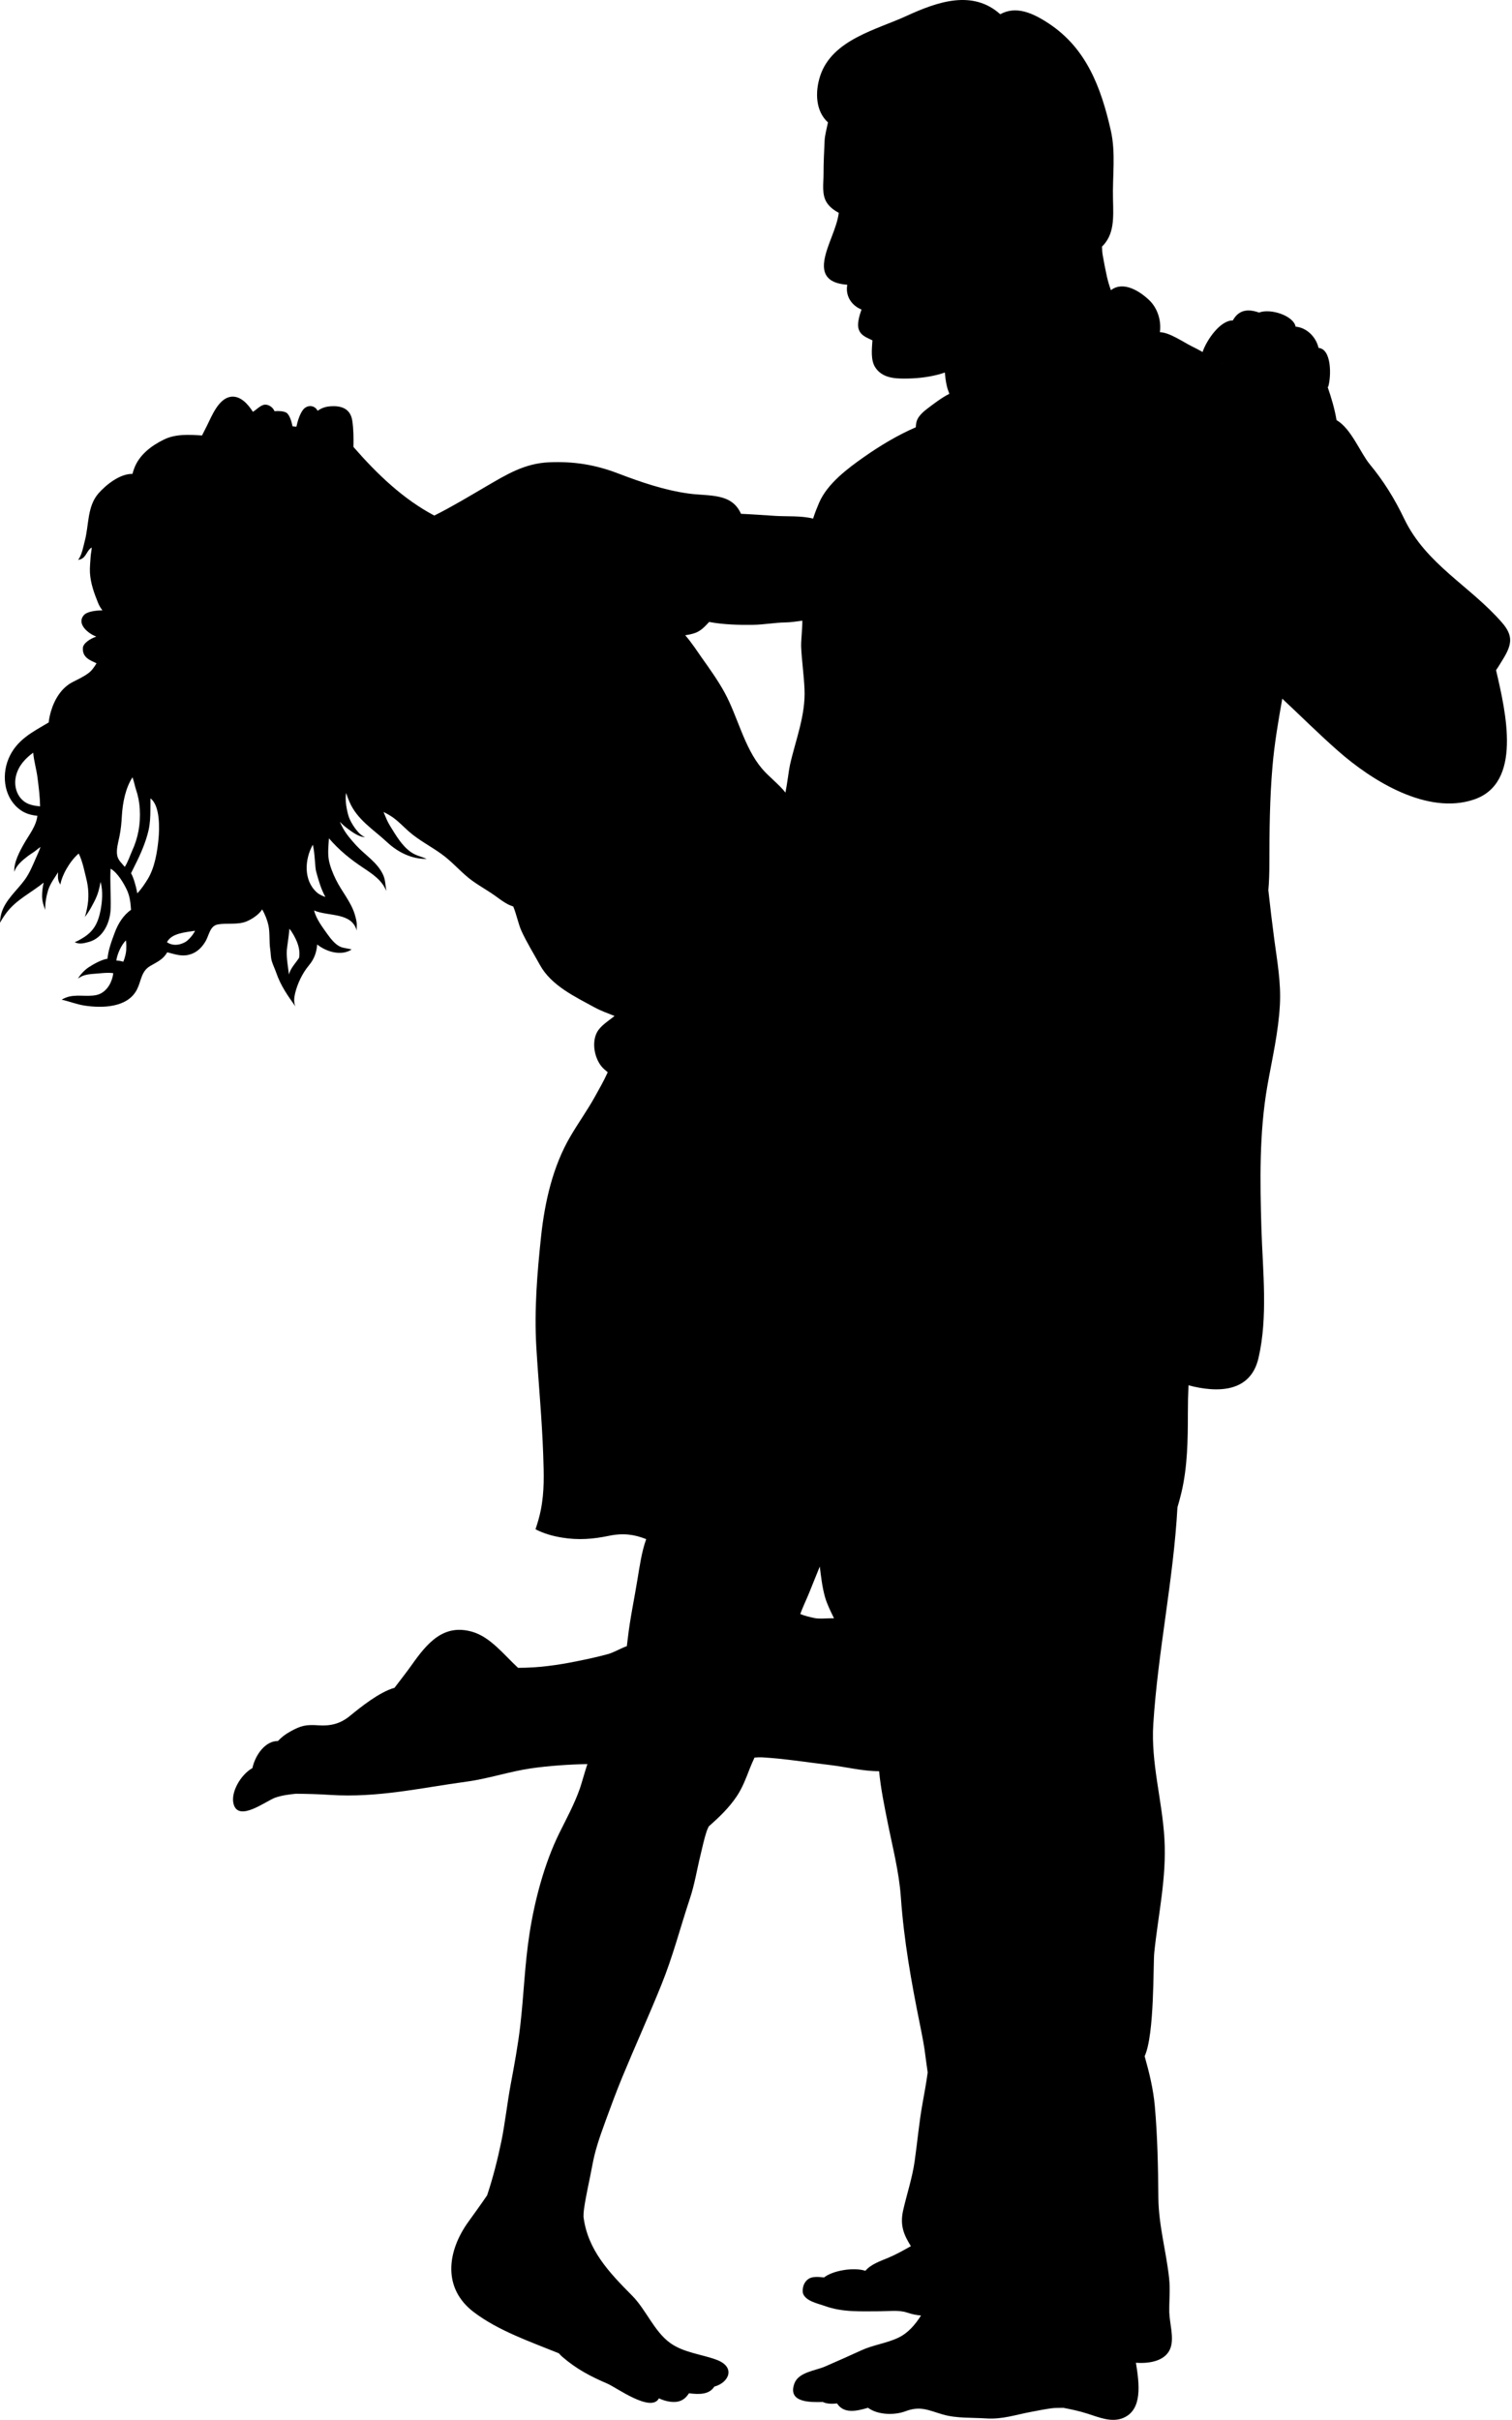 <?xml version="1.0" encoding="UTF-8" standalone="no"?>
<!DOCTYPE svg PUBLIC "-//W3C//DTD SVG 1.1//EN" "http://www.w3.org/Graphics/SVG/1.1/DTD/svg11.dtd">
<svg width="100%" height="100%" viewBox="0 0 80 128" version="1.1" xmlns="http://www.w3.org/2000/svg" xmlns:xlink="http://www.w3.org/1999/xlink" xml:space="preserve" xmlns:serif="http://www.serif.com/" style="fill-rule:evenodd;clip-rule:evenodd;stroke-linejoin:round;stroke-miterlimit:1.414;">
    <g transform="matrix(1,0,0,1,-197.414,-19.17)">
        <g transform="matrix(1,0,0,1,-117,-53)">
            <g transform="matrix(1,0,0,1,351.914,103.161)">
                <path d="M0,65.613C-0.046,65.704 -0.086,65.796 -0.115,65.883C-0.246,66.276 -0.333,66.704 -0.431,67.105C-0.626,67.894 -0.743,68.667 -1.001,69.439C-1.531,71.033 -1.883,72.449 -2.513,74.007C-3.143,75.569 -3.924,77.298 -4.567,78.855C-4.887,79.629 -5.158,80.364 -5.443,81.142C-5.828,82.193 -6.021,82.786 -6.16,83.538C-6.313,84.367 -6.49,85.067 -6.604,85.878C-6.62,85.997 -6.627,86.124 -6.627,86.252L-6.627,86.257C-6.412,88.005 -5.275,89.202 -4.062,90.423C-3.318,91.169 -2.895,92.315 -2.048,92.93C-1.333,93.449 -0.396,93.525 0.405,93.821C1.449,94.205 1.07,95.036 0.293,95.244C0.024,95.672 -0.512,95.663 -1.046,95.595C-1.234,95.887 -1.479,96.067 -1.875,96.056C-2.101,96.049 -2.388,95.984 -2.635,95.862C-3.047,96.643 -4.893,95.288 -5.352,95.091C-6.248,94.706 -7,94.316 -7.754,93.662C-7.808,93.615 -7.867,93.554 -7.929,93.482C-9.449,92.865 -11.124,92.292 -12.424,91.309C-14.096,90.046 -13.846,88.094 -12.723,86.532C-12.385,86.063 -12.05,85.6 -11.726,85.125C-11.416,84.194 -11.174,83.237 -10.969,82.252C-10.789,81.377 -10.648,80.156 -10.482,79.274C-10.299,78.303 -10.085,77.135 -9.975,76.17C-9.777,74.464 -9.744,72.951 -9.479,71.253C-9.21,69.515 -8.691,67.564 -7.92,65.994C-7.526,65.196 -7.117,64.453 -6.816,63.6C-6.739,63.38 -6.588,62.826 -6.422,62.315C-7.355,62.332 -8.479,62.406 -9.42,62.545C-10.557,62.71 -11.671,63.092 -12.82,63.246C-15.232,63.573 -17.523,64.109 -20.031,63.946C-20.646,63.906 -21.247,63.889 -21.847,63.885C-22.217,63.922 -22.584,63.969 -22.939,64.092C-23.43,64.268 -24.849,65.377 -25.133,64.457C-25.327,63.821 -24.747,62.856 -24.146,62.53C-23.988,61.81 -23.45,61.087 -22.795,61.096C-22.615,60.905 -22.408,60.738 -22.138,60.592C-21.567,60.273 -21.307,60.222 -20.648,60.266C-20.016,60.309 -19.496,60.186 -18.994,59.774C-18.414,59.302 -17.438,58.51 -16.625,58.28C-16.328,57.883 -16.016,57.496 -15.728,57.089C-14.902,55.921 -14.041,54.882 -12.52,55.316C-11.553,55.594 -10.846,56.526 -10.09,57.225C-9.018,57.225 -8.01,57.087 -6.967,56.874C-6.432,56.767 -5.879,56.648 -5.339,56.5C-5.008,56.409 -4.672,56.196 -4.334,56.079C-4.316,55.934 -4.299,55.789 -4.28,55.641C-4.16,54.596 -3.938,53.58 -3.771,52.541C-3.66,51.887 -3.555,51.093 -3.309,50.418C-3.934,50.168 -4.525,50.086 -5.269,50.24C-6.127,50.418 -6.894,50.479 -7.762,50.337C-8.285,50.252 -8.738,50.116 -9.166,49.898C-9.057,49.562 -8.953,49.223 -8.885,48.874C-8.689,47.882 -8.725,46.978 -8.758,45.973C-8.824,44.062 -9.008,42.172 -9.123,40.262C-9.239,38.299 -9.077,36.329 -8.869,34.38C-8.672,32.563 -8.247,30.699 -7.328,29.129C-6.91,28.411 -6.426,27.742 -6.023,27.015C-5.817,26.645 -5.551,26.182 -5.345,25.724C-5.466,25.624 -5.585,25.526 -5.688,25.398C-6.043,24.951 -6.195,24.17 -5.924,23.632C-5.735,23.259 -5.32,23.024 -4.985,22.746C-5.345,22.603 -5.709,22.475 -6.048,22.289C-7.075,21.726 -8.33,21.143 -8.933,20.048C-9.256,19.46 -9.623,18.871 -9.904,18.261C-10.071,17.901 -10.166,17.383 -10.344,16.956C-10.447,16.918 -10.549,16.882 -10.637,16.834C-10.875,16.711 -11.082,16.547 -11.299,16.392C-11.761,16.06 -12.285,15.789 -12.721,15.433C-13.209,15.032 -13.621,14.553 -14.139,14.182C-14.711,13.767 -15.344,13.452 -15.881,12.977C-16.156,12.732 -16.4,12.469 -16.7,12.254C-16.869,12.133 -17.035,12.042 -17.207,11.958C-17.102,12.21 -17.004,12.469 -16.857,12.701C-16.543,13.206 -16.234,13.749 -15.75,14.084C-15.465,14.278 -15.222,14.305 -14.926,14.438C-15.71,14.455 -16.444,14.092 -17.024,13.55C-17.742,12.877 -18.607,12.371 -19.016,11.407C-19.08,11.256 -19.141,11.103 -19.188,10.95C-19.257,11.353 -19.15,11.865 -19.057,12.179C-18.955,12.516 -18.522,13.199 -18.176,13.283C-18.482,13.304 -18.884,13.007 -19.125,12.824C-19.269,12.717 -19.4,12.6 -19.52,12.472C-19.477,12.574 -19.428,12.675 -19.377,12.769C-19.195,13.116 -18.916,13.436 -18.658,13.719C-18.183,14.24 -17.516,14.628 -17.219,15.304C-17.105,15.564 -17.107,15.87 -17.059,16.142C-17.283,15.567 -17.783,15.243 -18.287,14.906C-18.968,14.455 -19.554,13.978 -20.096,13.351C-20.119,13.716 -20.161,14.081 -20.111,14.434C-20.061,14.786 -19.886,15.213 -19.732,15.524C-19.426,16.154 -18.947,16.68 -18.732,17.363C-18.685,17.522 -18.639,17.685 -18.625,17.855C-18.616,17.971 -18.637,18.107 -18.625,18.234C-18.89,17.249 -20.119,17.494 -20.883,17.166C-20.76,17.634 -20.451,18.031 -20.18,18.414C-20.005,18.656 -19.762,18.972 -19.485,19.089C-19.308,19.164 -19.088,19.171 -18.895,19.229C-19.405,19.576 -20.201,19.382 -20.717,18.965C-20.752,19.361 -20.855,19.714 -21.161,20.078C-21.496,20.479 -21.762,21.029 -21.887,21.552C-21.938,21.766 -21.969,22.041 -21.868,22.245C-22.277,21.669 -22.643,21.161 -22.887,20.453C-22.957,20.25 -23.055,20.058 -23.118,19.85C-23.18,19.644 -23.169,19.441 -23.202,19.227C-23.266,18.815 -23.211,18.369 -23.295,17.962C-23.351,17.702 -23.47,17.377 -23.631,17.109C-23.806,17.403 -24.219,17.651 -24.469,17.751C-24.942,17.936 -25.479,17.819 -25.966,17.903C-26.41,17.981 -26.426,18.482 -26.647,18.834C-26.857,19.174 -27.133,19.42 -27.514,19.51C-27.922,19.611 -28.27,19.47 -28.65,19.379C-28.879,19.762 -29.166,19.878 -29.553,20.103C-30.031,20.383 -30.018,20.867 -30.244,21.327C-30.738,22.329 -32.122,22.334 -33.021,22.198C-33.439,22.134 -33.829,21.976 -34.236,21.884C-34.161,21.838 -34.085,21.803 -34.02,21.777C-33.498,21.571 -32.918,21.754 -32.387,21.637C-32.102,21.573 -31.87,21.37 -31.717,21.115C-31.633,20.979 -31.525,20.706 -31.51,20.481C-31.83,20.437 -32.223,20.495 -32.463,20.511C-32.693,20.526 -32.955,20.549 -33.166,20.644C-33.238,20.68 -33.307,20.722 -33.376,20.765C-33.225,20.523 -33.01,20.303 -32.796,20.163C-32.537,19.997 -32.141,19.77 -31.814,19.718C-31.766,19.238 -31.604,18.808 -31.43,18.341C-31.258,17.872 -30.973,17.41 -30.567,17.133C-30.572,17.075 -30.578,17.022 -30.58,16.974C-30.599,16.68 -30.654,16.378 -30.771,16.113C-30.922,15.776 -31.273,15.164 -31.649,14.956C-31.687,15.651 -31.627,16.322 -31.643,17.028C-31.659,17.798 -32.038,18.617 -32.792,18.829C-33.105,18.919 -33.338,18.958 -33.548,18.841C-33.41,18.797 -33.271,18.71 -33.141,18.634C-32.547,18.282 -32.311,17.837 -32.178,17.148C-32.099,16.743 -32.038,16.125 -32.182,15.657C-32.232,15.987 -32.324,16.311 -32.465,16.601C-32.516,16.705 -32.783,17.246 -33.014,17.512C-32.961,17.368 -32.926,17.211 -32.896,17.059C-32.781,16.511 -32.806,15.973 -32.946,15.436C-33.01,15.192 -33.133,14.544 -33.336,14.155C-33.592,14.369 -33.822,14.684 -33.995,14.988C-34.104,15.178 -34.256,15.503 -34.307,15.798C-34.352,15.726 -34.391,15.649 -34.412,15.567C-34.444,15.446 -34.436,15.292 -34.426,15.145C-34.495,15.246 -34.554,15.352 -34.602,15.419C-34.742,15.625 -34.875,15.851 -34.951,16.088C-35.031,16.342 -35.125,16.774 -35.107,17.136C-35.193,16.911 -35.266,16.693 -35.273,16.427C-35.275,16.161 -35.242,15.926 -35.191,15.692C-35.844,16.231 -36.635,16.586 -37.166,17.298C-37.287,17.461 -37.402,17.634 -37.5,17.817C-37.496,17.662 -37.478,17.506 -37.432,17.337C-37.234,16.614 -36.596,16.109 -36.175,15.522C-35.937,15.185 -35.781,14.809 -35.613,14.423C-35.521,14.208 -35.424,14.013 -35.357,13.807C-35.432,13.859 -35.503,13.91 -35.556,13.957C-35.706,14.086 -35.875,14.174 -36.033,14.296C-36.286,14.492 -36.648,14.776 -36.74,15.125C-36.784,14.634 -36.449,14.022 -36.237,13.648C-35.977,13.182 -35.587,12.719 -35.522,12.158C-35.826,12.129 -36.125,12.053 -36.385,11.875C-37.254,11.285 -37.443,10.095 -37.051,9.146C-36.633,8.14 -35.77,7.723 -34.924,7.222C-34.904,7.015 -34.855,6.809 -34.8,6.621C-34.611,5.987 -34.247,5.398 -33.678,5.096C-33.389,4.945 -33.084,4.811 -32.818,4.611C-32.64,4.479 -32.512,4.287 -32.392,4.093C-32.746,3.927 -33.146,3.784 -33.115,3.28C-33.099,3.033 -32.732,2.79 -32.402,2.68C-32.409,2.677 -32.416,2.675 -32.422,2.673C-32.795,2.537 -33.471,2.027 -33.066,1.55C-32.902,1.356 -32.447,1.297 -32.08,1.291C-32.176,1.174 -32.254,1.04 -32.32,0.876C-32.525,0.37 -32.707,-0.144 -32.741,-0.689C-32.757,-0.977 -32.721,-1.259 -32.705,-1.546C-32.697,-1.68 -32.658,-1.856 -32.646,-2.02L-32.662,-2.022C-32.9,-1.884 -32.934,-1.532 -33.219,-1.416C-33.261,-1.4 -33.313,-1.384 -33.369,-1.374C-33.164,-1.629 -33.086,-2.11 -33.02,-2.357C-32.788,-3.203 -32.898,-4.189 -32.297,-4.886C-31.906,-5.336 -31.153,-5.945 -30.492,-5.924C-30.469,-6.015 -30.439,-6.106 -30.406,-6.198C-30.141,-6.936 -29.48,-7.424 -28.818,-7.746C-28.205,-8.046 -27.483,-8.001 -26.811,-7.958C-26.719,-8.134 -26.629,-8.312 -26.541,-8.492C-26.286,-9.012 -25.939,-9.879 -25.324,-9.999C-24.809,-10.096 -24.393,-9.639 -24.119,-9.208C-23.925,-9.326 -23.752,-9.524 -23.547,-9.578C-23.33,-9.631 -23.066,-9.47 -22.975,-9.241C-22.74,-9.262 -22.494,-9.243 -22.357,-9.168C-22.193,-9.077 -22.074,-8.719 -22.026,-8.446C-21.955,-8.438 -21.882,-8.429 -21.818,-8.42C-21.747,-8.74 -21.643,-9.077 -21.474,-9.306C-21.252,-9.603 -20.843,-9.568 -20.697,-9.264C-20.518,-9.387 -20.324,-9.468 -20.098,-9.493C-19.514,-9.556 -18.968,-9.426 -18.862,-8.747C-18.791,-8.296 -18.791,-7.818 -18.799,-7.351C-17.553,-5.919 -16.166,-4.589 -14.521,-3.722C-13.596,-4.184 -12.703,-4.723 -11.81,-5.245C-10.693,-5.896 -9.753,-6.482 -8.447,-6.539C-7.145,-6.594 -6.014,-6.417 -4.789,-5.947C-3.588,-5.489 -2.332,-5.058 -1.063,-4.886C0.024,-4.736 1.213,-4.934 1.706,-3.814C2.309,-3.788 2.911,-3.743 3.527,-3.704C4.111,-3.666 4.892,-3.722 5.521,-3.561C5.616,-3.865 5.736,-4.158 5.842,-4.406C6.279,-5.414 7.349,-6.212 8.209,-6.816C9.051,-7.408 10.004,-7.982 10.955,-8.391C10.961,-8.541 10.979,-8.688 11.043,-8.817C11.17,-9.072 11.422,-9.269 11.639,-9.433C11.835,-9.58 12.318,-9.957 12.73,-10.162C12.671,-10.312 12.618,-10.464 12.585,-10.624C12.538,-10.847 12.51,-11.067 12.492,-11.29C12.356,-11.24 12.226,-11.199 12.1,-11.169C11.527,-11.025 10.963,-10.969 10.369,-10.967C9.801,-10.964 9.164,-11.012 8.808,-11.563C8.566,-11.941 8.627,-12.495 8.66,-12.989C8.355,-13.142 7.996,-13.248 7.913,-13.658C7.861,-13.902 7.972,-14.317 8.082,-14.619C7.572,-14.823 7.216,-15.323 7.33,-15.93C6.601,-15.987 5.956,-16.238 6.117,-17.221C6.25,-18.039 6.773,-18.903 6.88,-19.732C6.652,-19.856 6.42,-20.019 6.266,-20.244C5.96,-20.682 6.077,-21.276 6.074,-21.804C6.072,-22.398 6.104,-22.979 6.131,-23.563C6.141,-23.814 6.238,-24.185 6.308,-24.518C5.664,-25.096 5.608,-26.097 5.896,-26.976C6.525,-28.897 8.901,-29.428 10.455,-30.144C12.114,-30.907 13.957,-31.547 15.424,-30.238C16.26,-30.699 17.142,-30.313 18.018,-29.73C19.967,-28.429 20.749,-26.404 21.274,-24.084C21.544,-22.89 21.354,-21.659 21.389,-20.445C21.414,-19.445 21.461,-18.591 20.807,-17.947C20.814,-17.779 20.82,-17.61 20.846,-17.484C20.912,-17.107 20.982,-16.747 21.064,-16.371C21.12,-16.12 21.193,-15.88 21.279,-15.641C21.918,-16.141 22.781,-15.613 23.305,-15.115C23.738,-14.704 23.955,-14.042 23.87,-13.419C24.371,-13.416 25.119,-12.889 25.549,-12.679C25.744,-12.583 25.938,-12.481 26.129,-12.373C26.344,-13.018 27.075,-14.057 27.727,-14.041C28.047,-14.614 28.531,-14.665 29.117,-14.459C29.732,-14.694 30.944,-14.29 31.051,-13.713C31.62,-13.666 32.127,-13.189 32.265,-12.588C32.957,-12.534 32.945,-11.094 32.775,-10.532L32.746,-10.52C32.943,-9.945 33.115,-9.372 33.217,-8.768C33.979,-8.342 34.484,-7.027 34.969,-6.441C35.714,-5.54 36.285,-4.616 36.799,-3.547C37.956,-1.137 40.293,0.008 41.968,1.937C42.571,2.628 42.502,3.097 42.024,3.874C41.896,4.083 41.779,4.28 41.656,4.455C42.177,6.695 43.058,10.438 40.478,11.301C38.02,12.125 35.108,10.321 33.297,8.727C32.287,7.84 31.329,6.884 30.345,5.964C30.136,7.144 29.932,8.322 29.828,9.532C29.68,11.238 29.664,12.967 29.662,14.711C29.662,15.153 29.65,15.623 29.608,16.094C29.703,16.968 29.809,17.837 29.923,18.705C30.077,19.854 30.283,20.989 30.219,22.156C30.143,23.601 29.809,25.009 29.559,26.427C29.121,28.923 29.166,31.51 29.243,34.039C29.313,36.242 29.592,38.675 29.085,40.846C28.658,42.682 26.899,42.681 25.383,42.282C25.361,42.764 25.35,43.251 25.35,43.742C25.35,45.189 25.332,46.598 25.005,47.971C24.945,48.217 24.877,48.475 24.799,48.735C24.587,52.565 23.765,56.36 23.521,60.194C23.388,62.266 23.996,64.236 24.111,66.287C24.227,68.341 23.781,70.259 23.572,72.288C23.508,72.882 23.594,76.621 23.063,77.768C23.307,78.633 23.521,79.506 23.602,80.412C23.744,82.03 23.775,83.623 23.789,85.246C23.802,86.715 24.201,88.064 24.357,89.506C24.424,90.11 24.355,90.708 24.367,91.314C24.383,91.878 24.617,92.62 24.443,93.164C24.224,93.853 23.397,94.039 22.602,93.981C22.781,95.097 22.962,96.466 21.931,96.9C21.313,97.16 20.635,96.863 20.04,96.674C19.615,96.538 19.189,96.446 18.758,96.365C18.555,96.372 18.35,96.363 18.164,96.386C17.793,96.434 17.426,96.509 17.061,96.578C16.238,96.73 15.544,96.982 14.681,96.926C13.92,96.874 13.123,96.93 12.387,96.718C11.604,96.49 11.199,96.248 10.4,96.549C9.857,96.754 8.965,96.76 8.425,96.363C7.832,96.538 7.149,96.697 6.789,96.133C6.527,96.163 6.24,96.159 6.037,96.056C5.395,96.072 4.15,96.107 4.533,95.073C4.757,94.474 5.648,94.4 6.148,94.182C6.793,93.901 7.433,93.62 8.07,93.326C8.703,93.033 9.412,92.953 10.037,92.653C10.55,92.406 10.924,91.967 11.232,91.481C10.994,91.464 10.771,91.419 10.481,91.323C10.049,91.181 9.498,91.258 9.045,91.258C8.059,91.258 7.088,91.321 6.143,90.979C5.778,90.846 5.117,90.727 4.98,90.297C4.938,90.007 5.035,89.691 5.308,89.529C5.491,89.419 5.791,89.431 6.1,89.47C6.555,89.103 7.676,88.916 8.286,89.118C8.584,88.767 9.098,88.596 9.484,88.435C9.915,88.254 10.3,88.037 10.695,87.814C10.349,87.256 10.096,86.746 10.287,85.913C10.483,85.051 10.77,84.203 10.894,83.323C11.037,82.318 11.123,81.32 11.301,80.321C11.401,79.757 11.508,79.193 11.584,78.626C11.548,78.339 11.5,78.063 11.475,77.839C11.406,77.232 11.291,76.678 11.172,76.081C10.721,73.855 10.327,71.659 10.165,69.363C10.07,68.009 9.719,66.684 9.456,65.352C9.295,64.545 9.098,63.597 9.014,62.694C8.156,62.694 7.24,62.463 6.444,62.369C5.234,62.227 4.047,62.032 2.824,61.959C2.709,61.952 2.57,61.959 2.422,61.971C2.332,62.17 2.242,62.364 2.172,62.547C1.979,63.045 1.785,63.565 1.488,64.009C1.078,64.626 0.547,65.13 0,65.612L0,65.613ZM-0.727,2.49C-0.895,2.549 -1.068,2.584 -1.246,2.608C-0.909,2.989 -0.535,3.564 -0.381,3.781C0.037,4.369 0.472,4.977 0.824,5.613C1.521,6.872 1.867,8.539 2.807,9.652C3.168,10.085 3.711,10.484 4.058,10.93C4.161,10.413 4.236,9.738 4.295,9.479C4.591,8.151 5.133,6.843 5.066,5.447C5.033,4.713 4.926,3.978 4.89,3.256C4.872,2.904 4.955,2.321 4.951,1.838C4.652,1.878 4.353,1.926 4.063,1.931C3.48,1.941 2.926,2.049 2.344,2.058C1.619,2.069 0.777,2.049 0.021,1.906C-0.201,2.144 -0.41,2.378 -0.727,2.49M5.586,54.591C5.862,54.651 6.271,54.596 6.627,54.603C6.448,54.233 6.26,53.865 6.15,53.477C6.002,52.949 5.943,52.411 5.875,51.868C5.697,52.318 5.504,52.769 5.332,53.211C5.196,53.558 4.989,53.966 4.844,54.381C5.086,54.477 5.343,54.539 5.586,54.591M-35.379,11.658C-35.387,11.145 -35.449,10.664 -35.512,10.168C-35.567,9.709 -35.705,9.276 -35.744,8.82C-36.154,9.12 -36.512,9.496 -36.648,10.025C-36.808,10.637 -36.558,11.307 -35.979,11.536C-35.788,11.611 -35.583,11.641 -35.379,11.658M27.152,-11.784C27.154,-11.784 27.154,-11.781 27.156,-11.781C27.167,-11.781 27.175,-11.784 27.181,-11.784L27.152,-11.784ZM-30.977,19.878C-30.889,19.674 -30.833,19.425 -30.822,19.27C-30.815,19.16 -30.811,18.945 -30.835,18.747C-31.09,18.998 -31.295,19.466 -31.346,19.814C-31.209,19.818 -31.104,19.838 -30.977,19.878M-30.517,14.029C-30.191,13.328 -30.057,12.591 -30.104,11.805C-30.125,11.443 -30.194,11.089 -30.311,10.75C-30.352,10.631 -30.41,10.343 -30.49,10.122C-30.861,10.695 -31.01,11.468 -31.051,12.147C-31.072,12.535 -31.104,12.886 -31.183,13.267C-31.246,13.569 -31.358,13.947 -31.299,14.257C-31.248,14.52 -31.047,14.673 -30.899,14.861C-30.733,14.617 -30.586,14.174 -30.517,14.029M-21.676,19.672C-21.623,19.394 -21.682,19.096 -21.787,18.829C-21.862,18.64 -22.01,18.35 -22.186,18.132C-22.225,18.59 -22.318,19.133 -22.325,19.267C-22.349,19.702 -22.26,20.137 -22.212,20.552C-22.125,20.212 -21.864,19.959 -21.676,19.672M-20.285,16.451C-20.515,16.036 -20.654,15.55 -20.774,15.101C-20.839,14.861 -20.833,14.154 -20.949,13.687C-21.387,14.474 -21.44,15.563 -20.752,16.196C-20.617,16.322 -20.454,16.392 -20.285,16.451M-30.263,16.117C-30.254,16.159 -30.244,16.207 -30.238,16.259C-30.031,16.051 -29.83,15.746 -29.686,15.512C-29.314,14.904 -29.179,14.075 -29.111,13.365C-29.063,12.837 -29.022,11.617 -29.541,11.237C-29.535,11.443 -29.545,11.655 -29.543,11.831C-29.543,12.208 -29.56,12.568 -29.643,12.938C-29.784,13.541 -30.055,14.174 -30.333,14.722C-30.418,14.886 -30.488,15.044 -30.567,15.196C-30.426,15.433 -30.3,15.926 -30.263,16.117M-27.178,18.24C-27.688,18.32 -28.422,18.366 -28.666,18.844C-28.385,19.039 -28.031,19.021 -27.701,18.839C-27.552,18.755 -27.309,18.5 -27.178,18.24" style="fill-rule:nonzero;"/>
            </g>
        </g>
    </g>
</svg>

